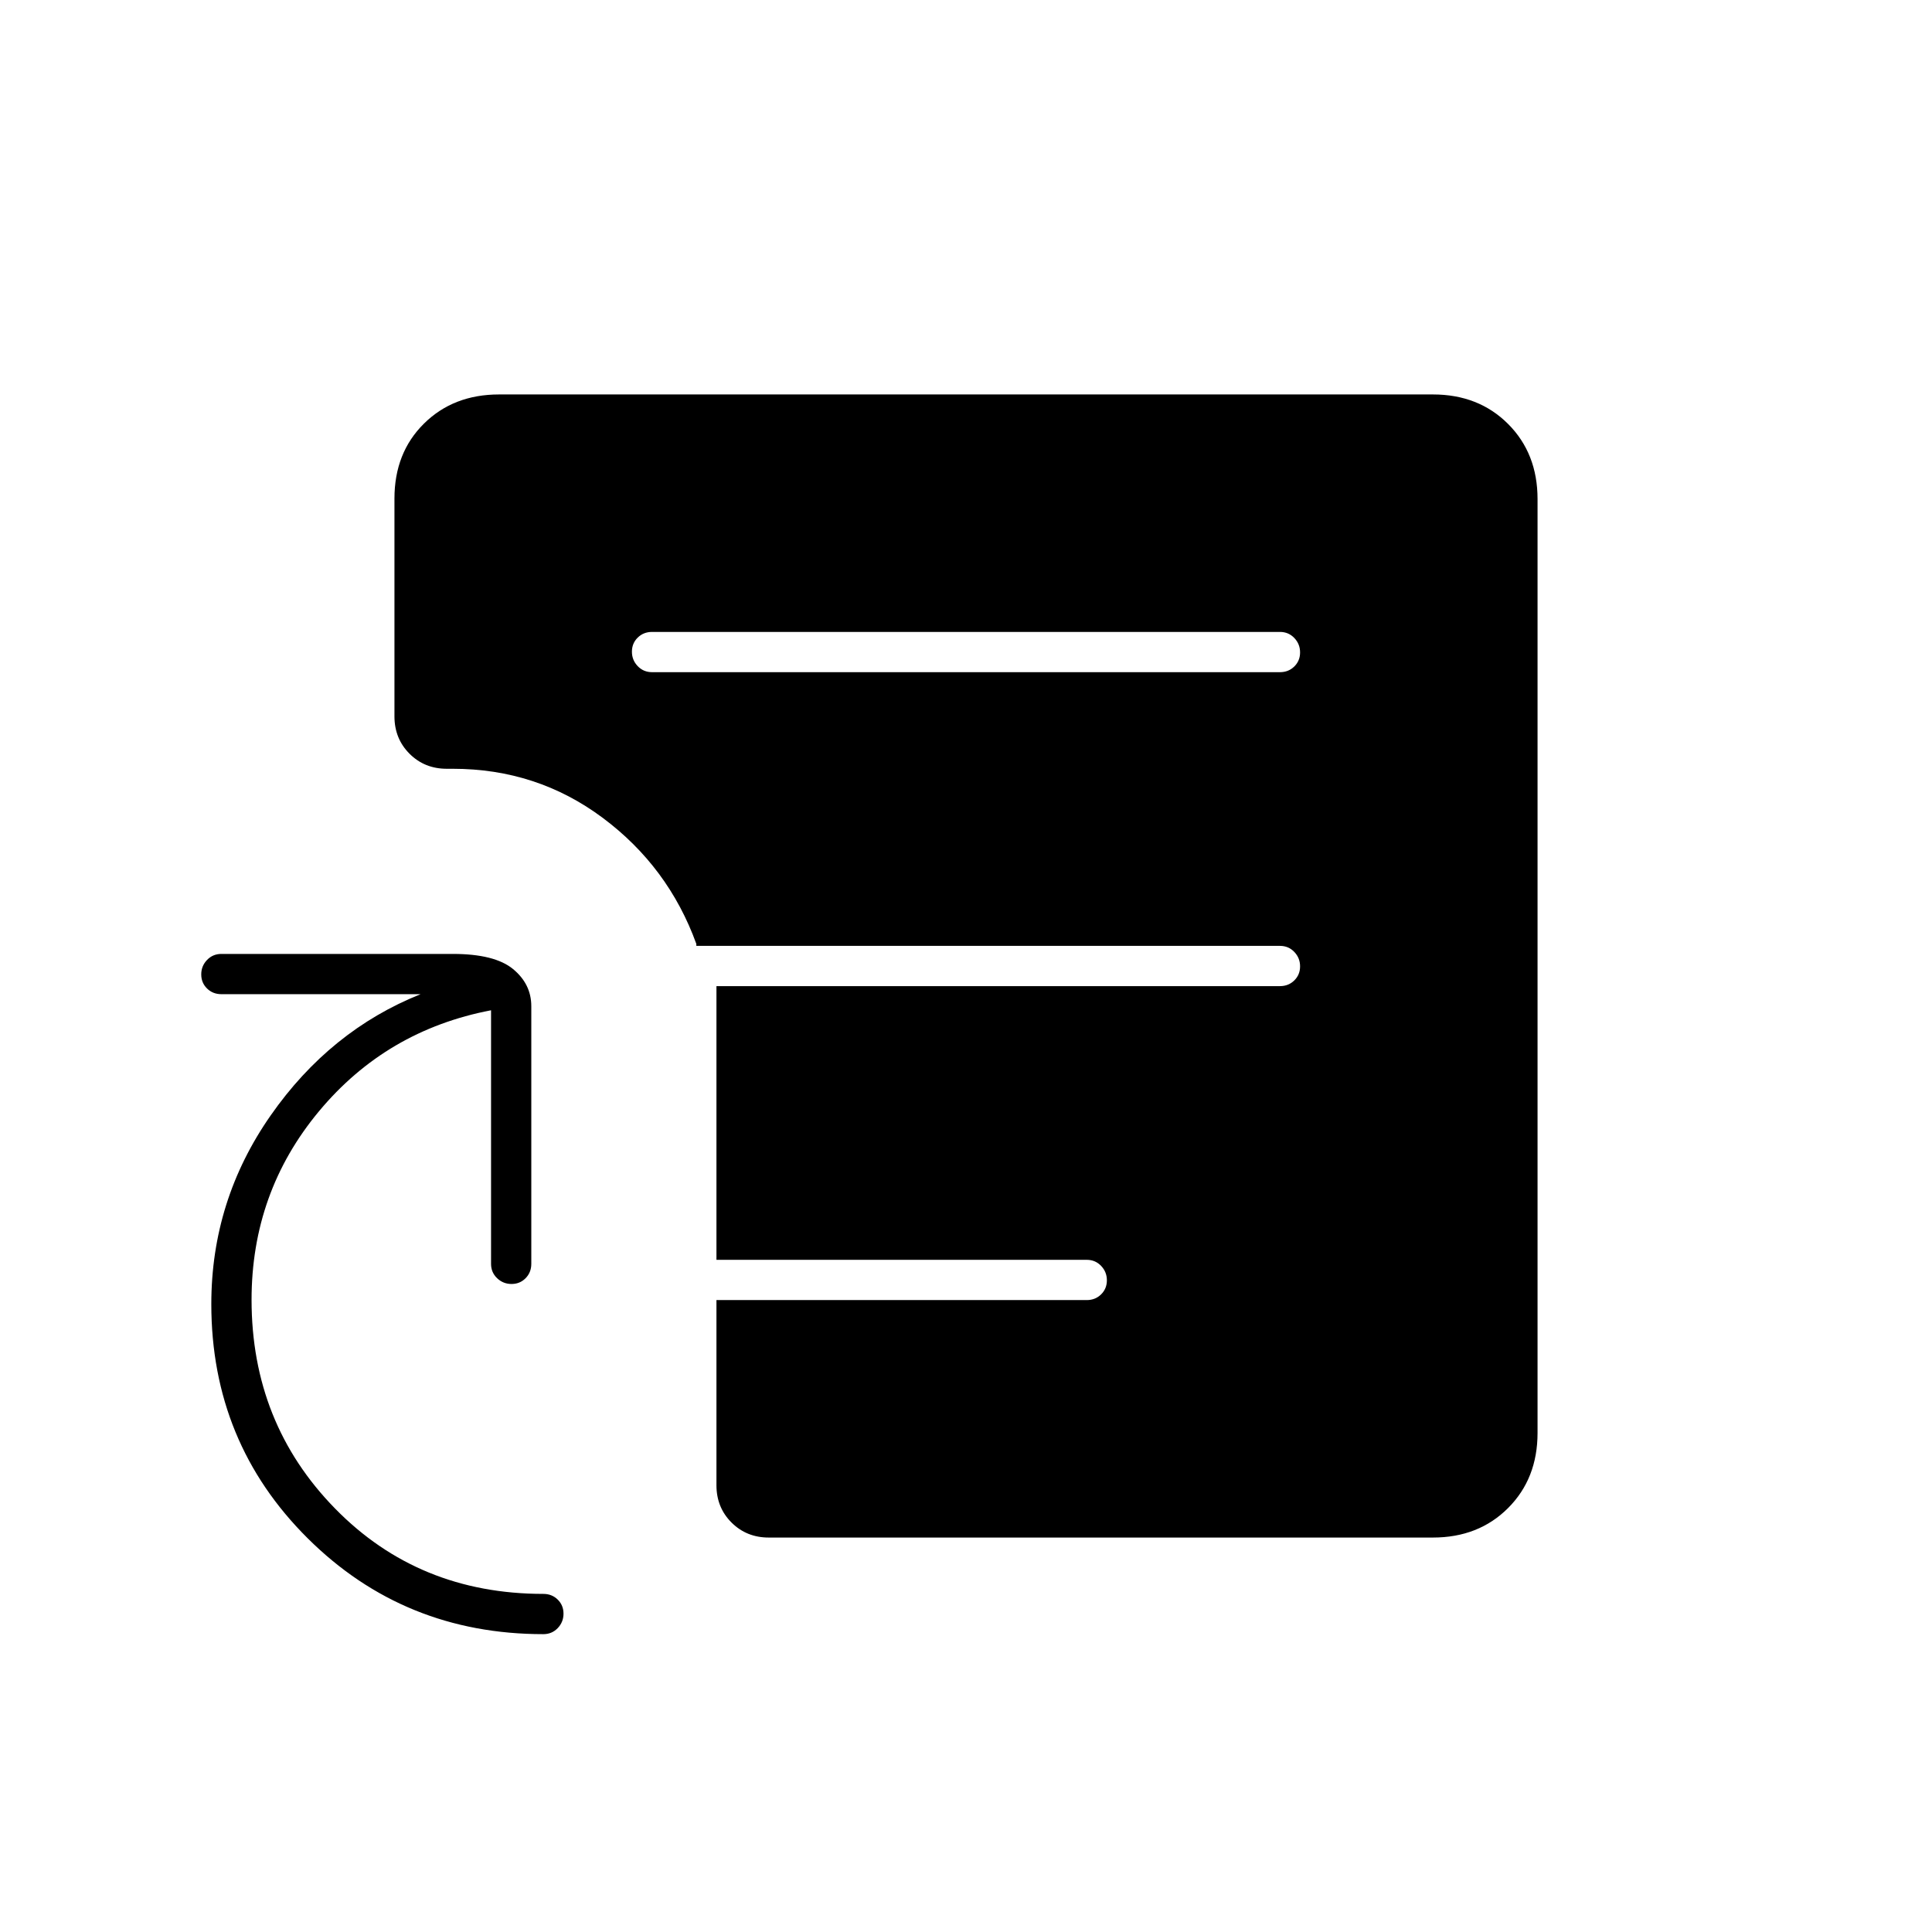 <svg xmlns="http://www.w3.org/2000/svg" height="20" viewBox="0 -960 960 960" width="20"><path d="M324-626h312q4.25 0 7.125-2.825 2.875-2.824 2.875-7 0-4.175-2.875-7.175T636-646H324q-4.25 0-7.125 2.825-2.875 2.824-2.875 7 0 4.175 2.875 7.175t7.125 3Zm58 430q-11.05 0-18.525-7.475Q356-210.95 356-222v-92h184q4.25 0 7.125-2.825 2.875-2.824 2.875-7 0-4.175-2.875-7.175T540-334H356v-136h280q4.25 0 7.125-2.825 2.875-2.824 2.875-7 0-4.175-2.875-7.175T636-490H346v-1q-13.885-38.296-46.555-62.648Q266.775-578 225-578h-3q-11.05 0-18.525-7.493Q196-592.986 196-604.062v-108.187Q196-735 210.65-749.5 225.3-764 248-764h464q22.7 0 37.35 14.65Q764-734.7 764-712v464q0 22.7-14.65 37.35Q734.7-196 712-196H382Zm-112 48q-69.189 0-117.095-47.613Q105-243.226 105-312q0-51.51 29.5-93.755T209-466h-99q-4.25 0-7.125-2.825-2.875-2.824-2.875-7 0-4.175 2.875-7.175t7.125-3h115q20.75 0 29.875 7.475T264-460v128q0 4.25-2.825 7.125-2.824 2.875-7 2.875-4.175 0-7.175-2.875T244-332v-126q-52.012 9.935-85.506 50.19Q125-367.556 125-314.124q0 61.306 41.5 103.715Q208-168 270-168q4.25 0 7.125 2.825 2.875 2.824 2.875 7 0 4.175-2.875 7.175T270-148Z"/></svg>